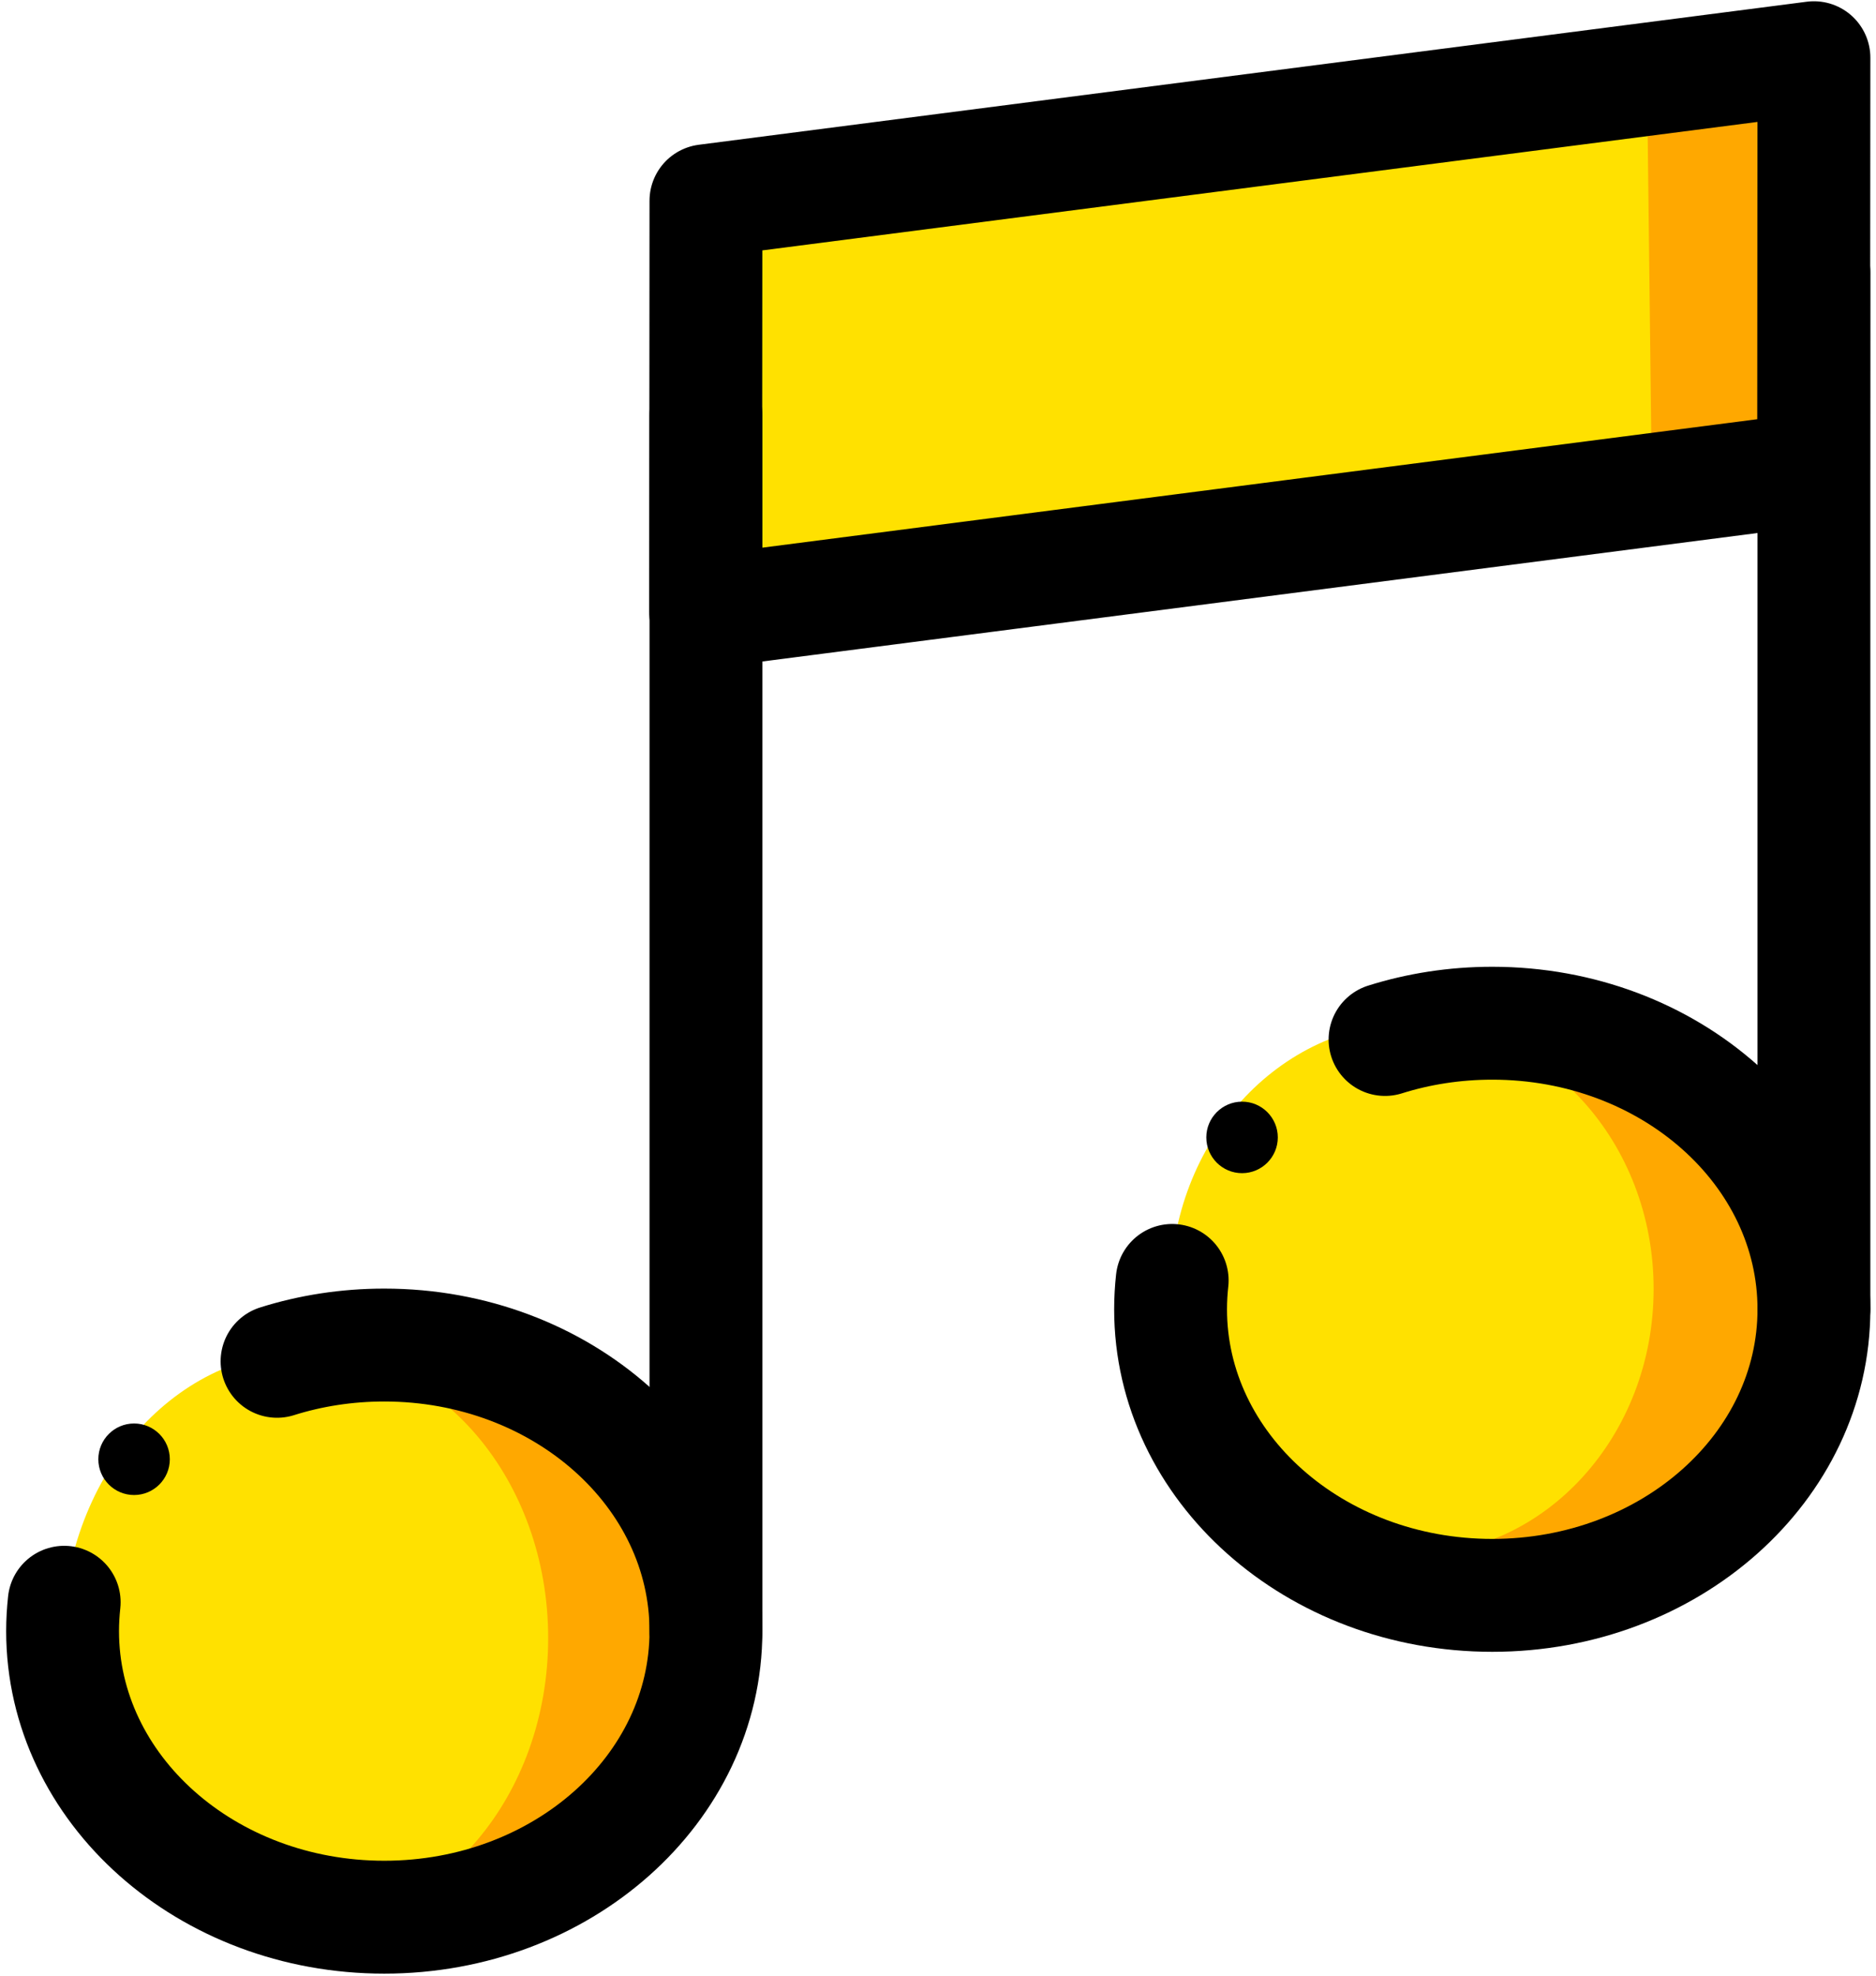 <svg width="133" height="140" viewBox="0 0 133 140" fill="none" xmlns="http://www.w3.org/2000/svg">
<path fill-rule="evenodd" clip-rule="evenodd" d="M128.556 33.673L50.004 43.809L50.048 14.226L128.6 4.09L128.556 33.673Z" fill="#FFA800"/>
<path fill-rule="evenodd" clip-rule="evenodd" d="M117.102 33.798L50.481 44.055L50.133 14.809L116.753 4.551L117.102 33.798Z" fill="#FFE100"/>
<path fill-rule="evenodd" clip-rule="evenodd" d="M128.599 92.777C128.599 103.972 118.39 113.049 105.794 113.049C93.198 113.049 82.989 103.972 82.989 92.777C82.989 81.582 93.198 72.506 105.794 72.506C118.39 72.506 128.599 81.582 128.599 92.777Z" fill="#FFA800"/>
<path fill-rule="evenodd" clip-rule="evenodd" d="M117.235 91.334C117.235 101.732 109.568 110.162 100.112 110.162C90.655 110.162 82.989 101.732 82.989 91.334C82.989 80.936 90.655 72.506 100.112 72.506C109.568 72.506 117.235 80.936 117.235 91.334Z" fill="#FFE100"/>
<path fill-rule="evenodd" clip-rule="evenodd" d="M50.048 116.075C50.048 127.27 39.839 136.346 27.242 136.346C14.646 136.346 4.437 127.27 4.437 116.075C4.437 104.88 14.646 95.803 27.242 95.803C39.839 95.803 50.048 104.88 50.048 116.075Z" fill="#FFA800"/>
<path fill-rule="evenodd" clip-rule="evenodd" d="M38.863 116.075C38.863 127.27 31.156 136.346 21.65 136.346C12.144 136.346 4.437 127.27 4.437 116.075C4.437 104.88 12.144 95.803 21.65 95.803C31.156 95.803 38.863 104.88 38.863 116.075Z" fill="#FFE100"/>
<path fill-rule="evenodd" clip-rule="evenodd" d="M128.578 33.224L50.026 43.36L50.048 14.226L128.6 4.09L128.578 33.224Z" stroke="black" stroke-width="8" stroke-linecap="round" stroke-linejoin="round"/>
<path d="M50.048 115.583L50.048 29.429" stroke="black" stroke-width="8" stroke-linecap="round" stroke-linejoin="round"/>
<path d="M128.599 92.777V19.294" stroke="black" stroke-width="8" stroke-linecap="round" stroke-linejoin="round"/>
<path d="M98.192 73.66C100.569 72.912 103.128 72.507 105.794 72.507C118.39 72.507 128.599 81.581 128.599 92.778C128.599 103.973 118.39 113.05 105.794 113.05C93.201 113.05 82.989 103.973 82.989 92.778C82.989 92.089 83.029 91.407 83.103 90.733" stroke="black" stroke-width="8" stroke-linecap="round" stroke-linejoin="round"/>
<path fill-rule="evenodd" clip-rule="evenodd" d="M90.59 80.599C90.59 81.998 89.455 83.133 88.056 83.133C86.658 83.133 85.522 81.998 85.522 80.599C85.522 79.201 86.658 78.065 88.056 78.065C89.455 78.065 90.59 79.201 90.59 80.599Z" fill="black"/>
<path d="M19.641 96.465C22.017 95.717 24.577 95.312 27.242 95.312C39.839 95.312 50.048 104.386 50.048 115.583C50.048 126.778 39.839 135.855 27.242 135.855C14.649 135.855 4.437 126.778 4.437 115.583C4.437 114.894 4.478 114.213 4.551 113.539" stroke="black" stroke-width="8" stroke-linecap="round" stroke-linejoin="round"/>
<path fill-rule="evenodd" clip-rule="evenodd" d="M12.039 103.405C12.039 104.804 10.904 105.939 9.505 105.939C8.106 105.939 6.971 104.804 6.971 103.405C6.971 102.006 8.106 100.871 9.505 100.871C10.904 100.871 12.039 102.006 12.039 103.405Z" fill="black"/>
</svg>
